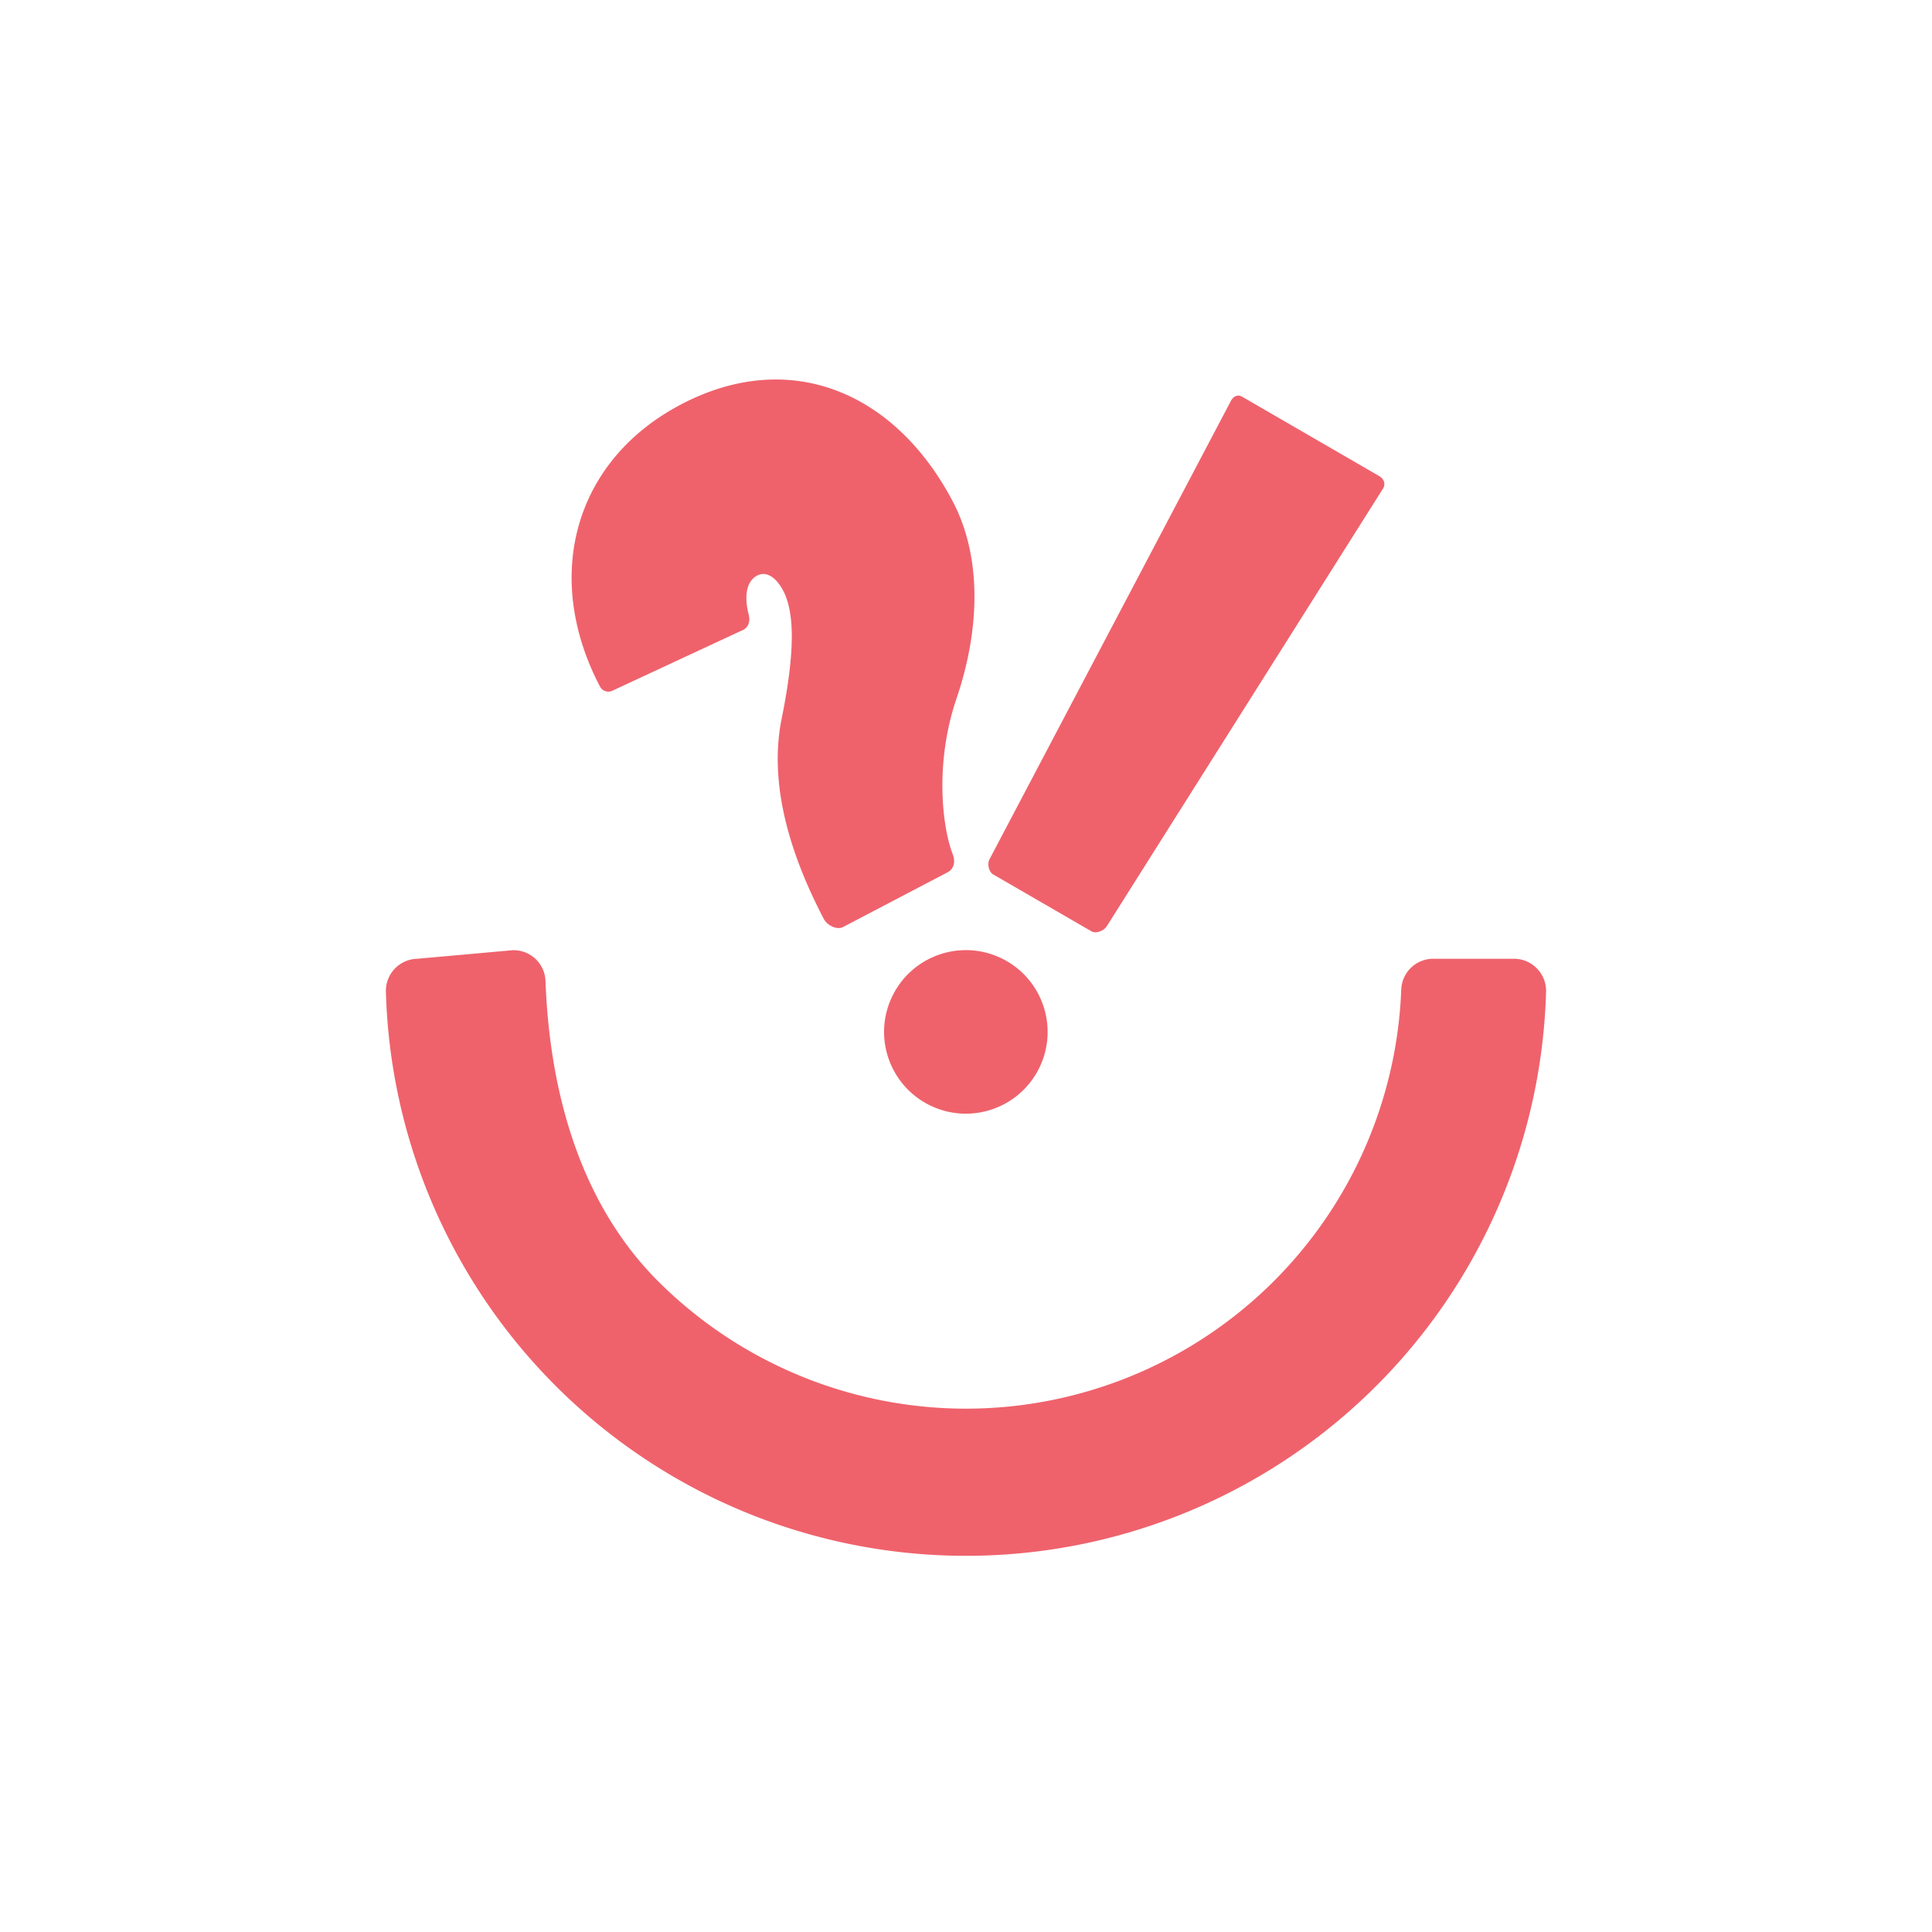 <svg xmlns="http://www.w3.org/2000/svg" viewBox="0 0 1092 1092"><defs><style>.cls-1{fill:#fff;}.cls-2{fill:#ef626c;}</style></defs><title>Asset 2</title><g id="Layer_2" data-name="Layer 2"><g id="Layer_2-2" data-name="Layer 2"><rect class="cls-1" width="1092" height="1092"/></g><g id="Layer_22" data-name="Layer 22"><path class="cls-2" d="M346.32,390.32a5.35,5.35,0,0,1-7.2-2.25c-32.65-62.43-14.5-127.92,46-159.58,62-32.4,121.39-6.27,153.54,55.21,16.08,30.74,15.62,71.33,1.79,111.68-12,35.79-8,71-2.24,86.69,2.5,5.92.18,9.55-2.66,11L476.46,524c-3.31,1.73-8.85-.8-10.82-4.58-19.54-37.36-31.24-77-23.79-113.43,7.88-39.05,7-60.28.84-72.1-4-7.57-9.52-11.29-14.72-8.57-6.62,3.46-7.17,12.78-4.85,21.81,1.28,4.75-.57,8.12-4.13,9.38Z"/><path class="cls-2" d="M695.93,226.21c1.34-2.31,3.79-3.36,6.1-2l77.59,44.92c2.77,1.6,3.55,4.52,2.21,6.83L625.63,523.43c-1.6,2.77-6.25,4.4-8.56,3.06l-55.89-32.35c-1.85-1.07-3.28-5-2.14-8Z"/><circle class="cls-2" cx="545.94" cy="583.31" r="46.22" transform="translate(-218.78 814.63) rotate(-63.73)"/><path class="cls-2" d="M868.72,547.43a18,18,0,0,0-13-5.52H810.13A18.09,18.09,0,0,0,792,559.4,246.25,246.25,0,0,1,546,796.2h0a246.42,246.42,0,0,1-174.12-72.12c-20.66-20.66-36.57-46.73-47.3-77.49-9.53-27.32-15-58.3-16.25-92.1a18.05,18.05,0,0,0-18.12-17.42h-.36l-54,4.84a18.14,18.14,0,0,0-17.73,18.7,328,328,0,0,0,655.74,0A18,18,0,0,0,868.72,547.43Z"/></g></g></svg>